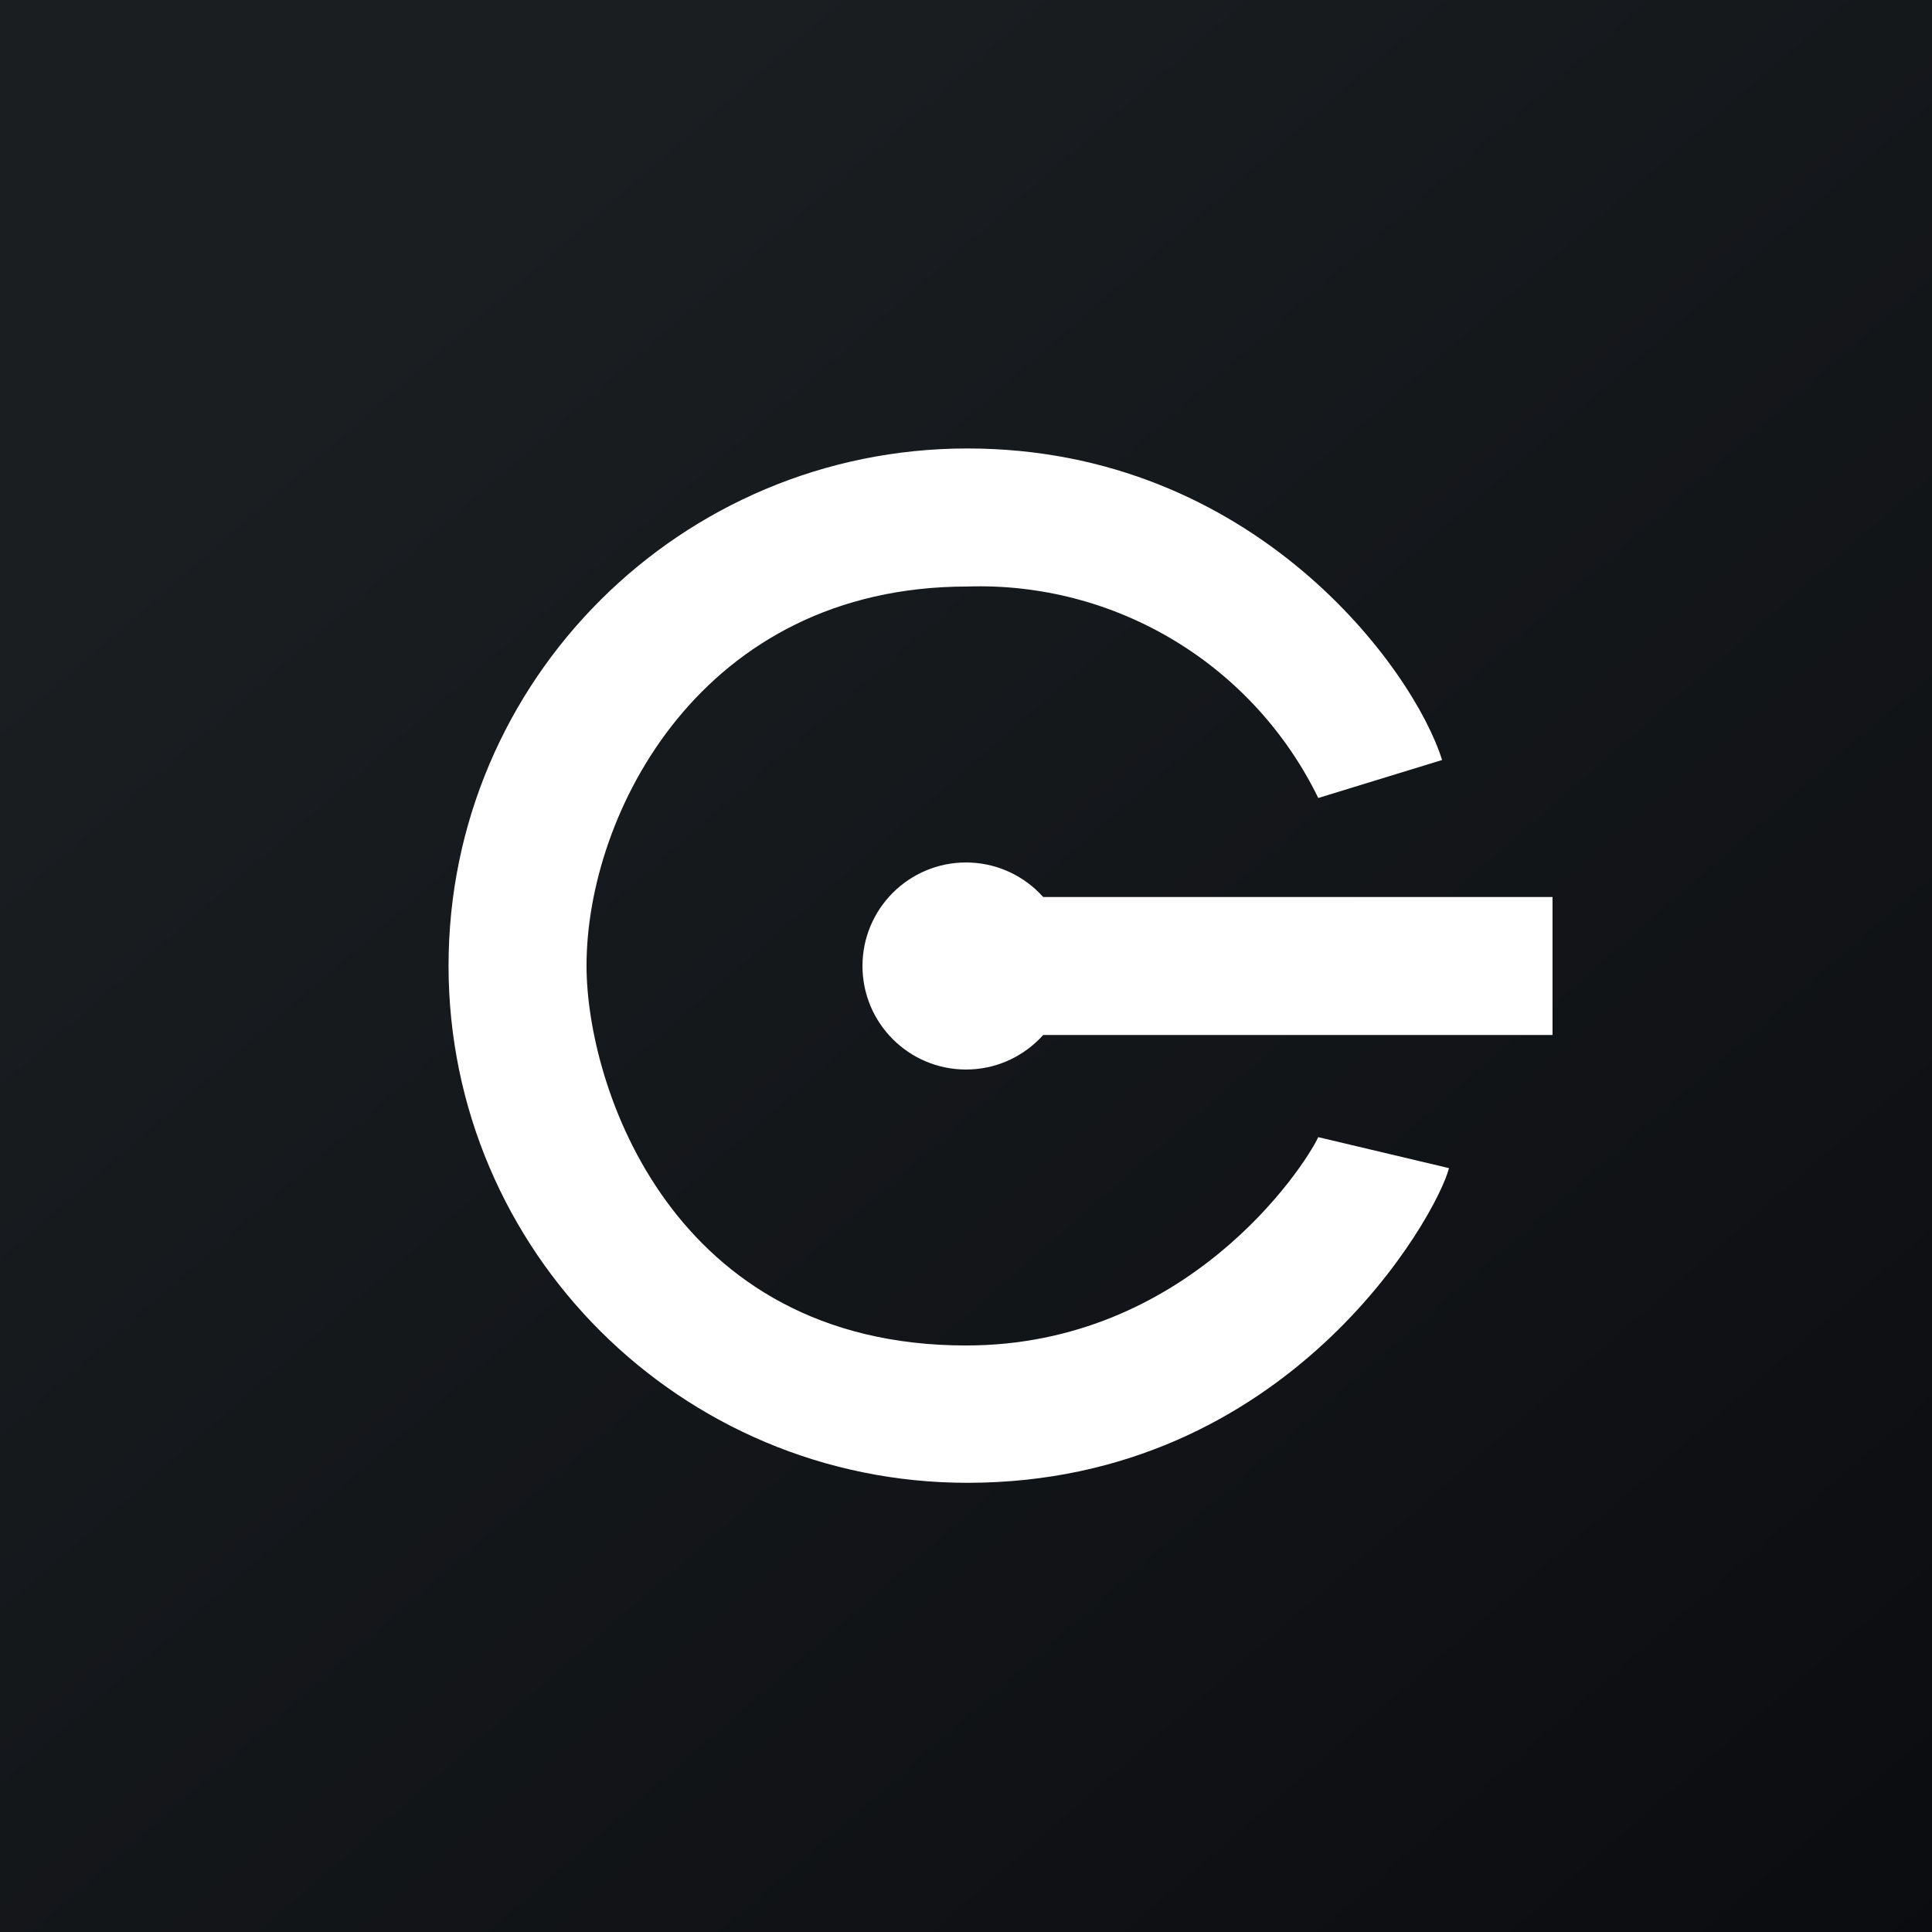 <svg width="24" height="24" viewBox="0 0 24 24" fill="none" xmlns="http://www.w3.org/2000/svg">
<rect x="0" y="0" width="24" height="24" fill="#808080" stroke="none"/>
<g clip-path="url(#clip0_31_8825)">
<path d="M0 0H24V24H0V0Z" fill="url(#paint0_linear_31_8825)"/>
<path d="M17.914 9.441L16.376 9.913C15.98 9.101 15.358 8.421 14.585 7.955C13.812 7.489 12.92 7.256 12.017 7.286C8.709 7.286 7.286 10.11 7.286 11.996C7.286 13.483 8.34 16.714 12 16.714C14.739 16.714 16.192 14.516 16.376 14.126L18 14.511C17.85 15.098 16.007 18.42 12.017 18.42C8.46 18.42 5.572 15.544 5.572 11.996C5.572 8.447 8.46 5.571 12.017 5.571C15.579 5.571 17.563 8.314 17.914 9.441Z" fill="white"/>
<path d="M12.81 11.143H19.286V12.857H12.81V11.143Z" fill="white"/>
<path d="M12 13.286C12.71 13.286 13.286 12.71 13.286 12C13.286 11.29 12.71 10.714 12 10.714C11.29 10.714 10.714 11.29 10.714 12C10.714 12.71 11.29 13.286 12 13.286Z" fill="white"/>
</g>
<defs>
<linearGradient id="paint0_linear_31_8825" x1="4.466" y1="4.161" x2="29.207" y2="32.58" gradientUnits="userSpaceOnUse">
<stop stop-color="#1A1E21"/>
<stop offset="1" stop-color="#06060A"/>
</linearGradient>
<clipPath id="clip0_31_8825">
<rect width="24" height="24" fill="white"/>
</clipPath>
</defs>
</svg>
